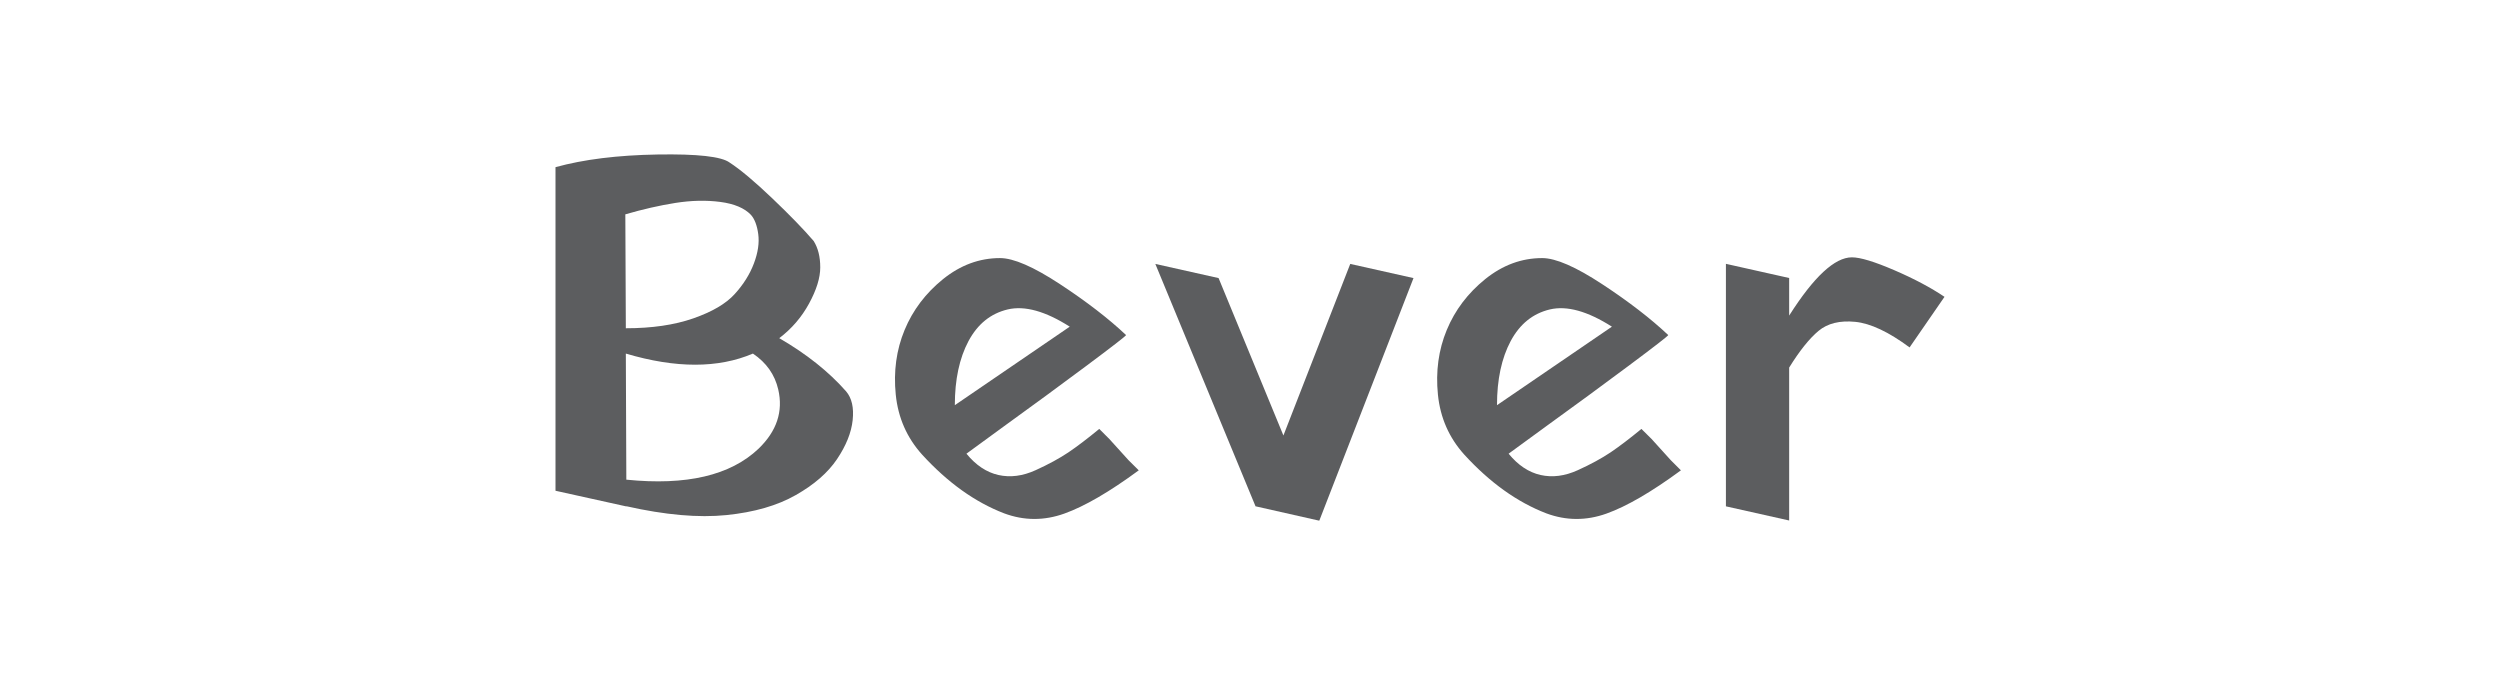 <?xml version="1.0" encoding="UTF-8"?>
<svg id="Layer_1" data-name="Layer 1" xmlns="http://www.w3.org/2000/svg" viewBox="0 0 300 81">
  <defs>
    <style>
      .cls-1 {
        fill: #5c5d5f;
        stroke-width: 0px;
      }
    </style>
  </defs>
  <path class="cls-1" d="m75.16,60.77l-8.5-1.88V20.06c3.36-.93,7.44-1.44,12.24-1.52,4.8-.08,7.68.24,8.66.97,1.25.81,2.95,2.23,5.07,4.25,2.13,2.03,3.8,3.75,5.01,5.16.53.85.79,1.9.79,3.16s-.45,2.7-1.34,4.34c-.89,1.64-2.09,3.03-3.58,4.16,3.28,1.9,5.95,4.03,8.02,6.38.69.81.95,1.96.79,3.46-.16,1.5-.79,3.06-1.88,4.68-1.09,1.62-2.74,3.06-4.95,4.31-2.21,1.26-4.98,2.06-8.32,2.4-3.34.34-7.34-.01-12-1.06Zm-.12-35.05l.06,13.67c3.12,0,5.81-.39,8.08-1.18,2.27-.79,3.93-1.76,4.98-2.92,1.05-1.15,1.82-2.38,2.31-3.68.49-1.3.66-2.47.52-3.52-.14-1.05-.44-1.82-.88-2.31-.77-.81-2-1.33-3.68-1.55-1.68-.22-3.47-.18-5.38.12-1.9.3-3.91.76-6.01,1.37Zm.06,16.71l.06,15.13c7.21.73,12.49-.51,15.86-3.71,2.19-2.11,2.98-4.47,2.37-7.11-.41-1.78-1.42-3.22-3.04-4.31-4.17,1.78-9.25,1.78-15.25,0Z"/>
  <path class="cls-1" d="m115.98,54.45c1.13,1.38,2.41,2.23,3.83,2.55,1.42.32,2.91.13,4.47-.58,1.56-.71,2.86-1.42,3.92-2.13,1.05-.71,2.29-1.65,3.71-2.82l1.21,1.21c.77.85,1.54,1.7,2.31,2.55l1.22,1.21c-3.52,2.59-6.5,4.32-8.93,5.19-2.43.87-4.84.86-7.23-.03-3.48-1.34-6.76-3.68-9.84-7.05-1.82-2.02-2.88-4.42-3.16-7.2-.28-2.77.07-5.36,1.06-7.75.99-2.39,2.53-4.42,4.62-6.11,2.09-1.68,4.36-2.52,6.83-2.52,1.62,0,4.02,1.04,7.2,3.13,3.18,2.09,5.82,4.12,7.93,6.11-.04.12-1.65,1.37-4.83,3.74-3.18,2.37-6.37,4.71-9.57,7.02l-4.74,3.46Zm-1.4-5.83l13.79-9.42c-2.92-1.86-5.4-2.55-7.44-2.07-2.05.49-3.61,1.75-4.71,3.8-1.09,2.05-1.64,4.61-1.64,7.68Z"/>
  <path class="cls-1" d="m146.23,33.37l7.78,18.89,8.02-20.59,7.59,1.7-11.3,29.1h-.06l-7.53-1.7h-.06l-12.03-29.1,7.59,1.7Z"/>
  <path class="cls-1" d="m181.04,54.45c1.13,1.38,2.41,2.23,3.83,2.55,1.42.32,2.91.13,4.47-.58,1.56-.71,2.86-1.42,3.92-2.13,1.05-.71,2.29-1.65,3.71-2.82l1.22,1.21c.77.85,1.54,1.7,2.31,2.55l1.21,1.21c-3.52,2.59-6.5,4.32-8.93,5.19-2.43.87-4.84.86-7.23-.03-3.48-1.34-6.76-3.68-9.84-7.05-1.82-2.02-2.88-4.42-3.16-7.2-.28-2.77.07-5.36,1.06-7.75.99-2.39,2.53-4.42,4.62-6.11,2.09-1.68,4.36-2.52,6.83-2.52,1.62,0,4.02,1.04,7.2,3.13,3.18,2.09,5.82,4.12,7.93,6.11-.04.12-1.65,1.37-4.83,3.74-3.18,2.37-6.37,4.71-9.57,7.02l-4.74,3.46Zm-1.4-5.83l13.79-9.42c-2.92-1.86-5.4-2.55-7.44-2.07-2.05.49-3.61,1.75-4.71,3.8-1.09,2.05-1.64,4.61-1.64,7.68Z"/>
  <path class="cls-1" d="m214.7,33.37v4.5c2.96-4.66,5.47-6.99,7.53-6.99,1.01,0,2.71.52,5.1,1.55,2.39,1.03,4.39,2.1,6.01,3.19l-4.19,6.07c-2.51-1.86-4.69-2.89-6.53-3.07-1.84-.18-3.31.18-4.4,1.09-1.09.91-2.27,2.38-3.52,4.4v18.35l-7.59-1.7v-29.1l7.59,1.7Z"/>
</svg>